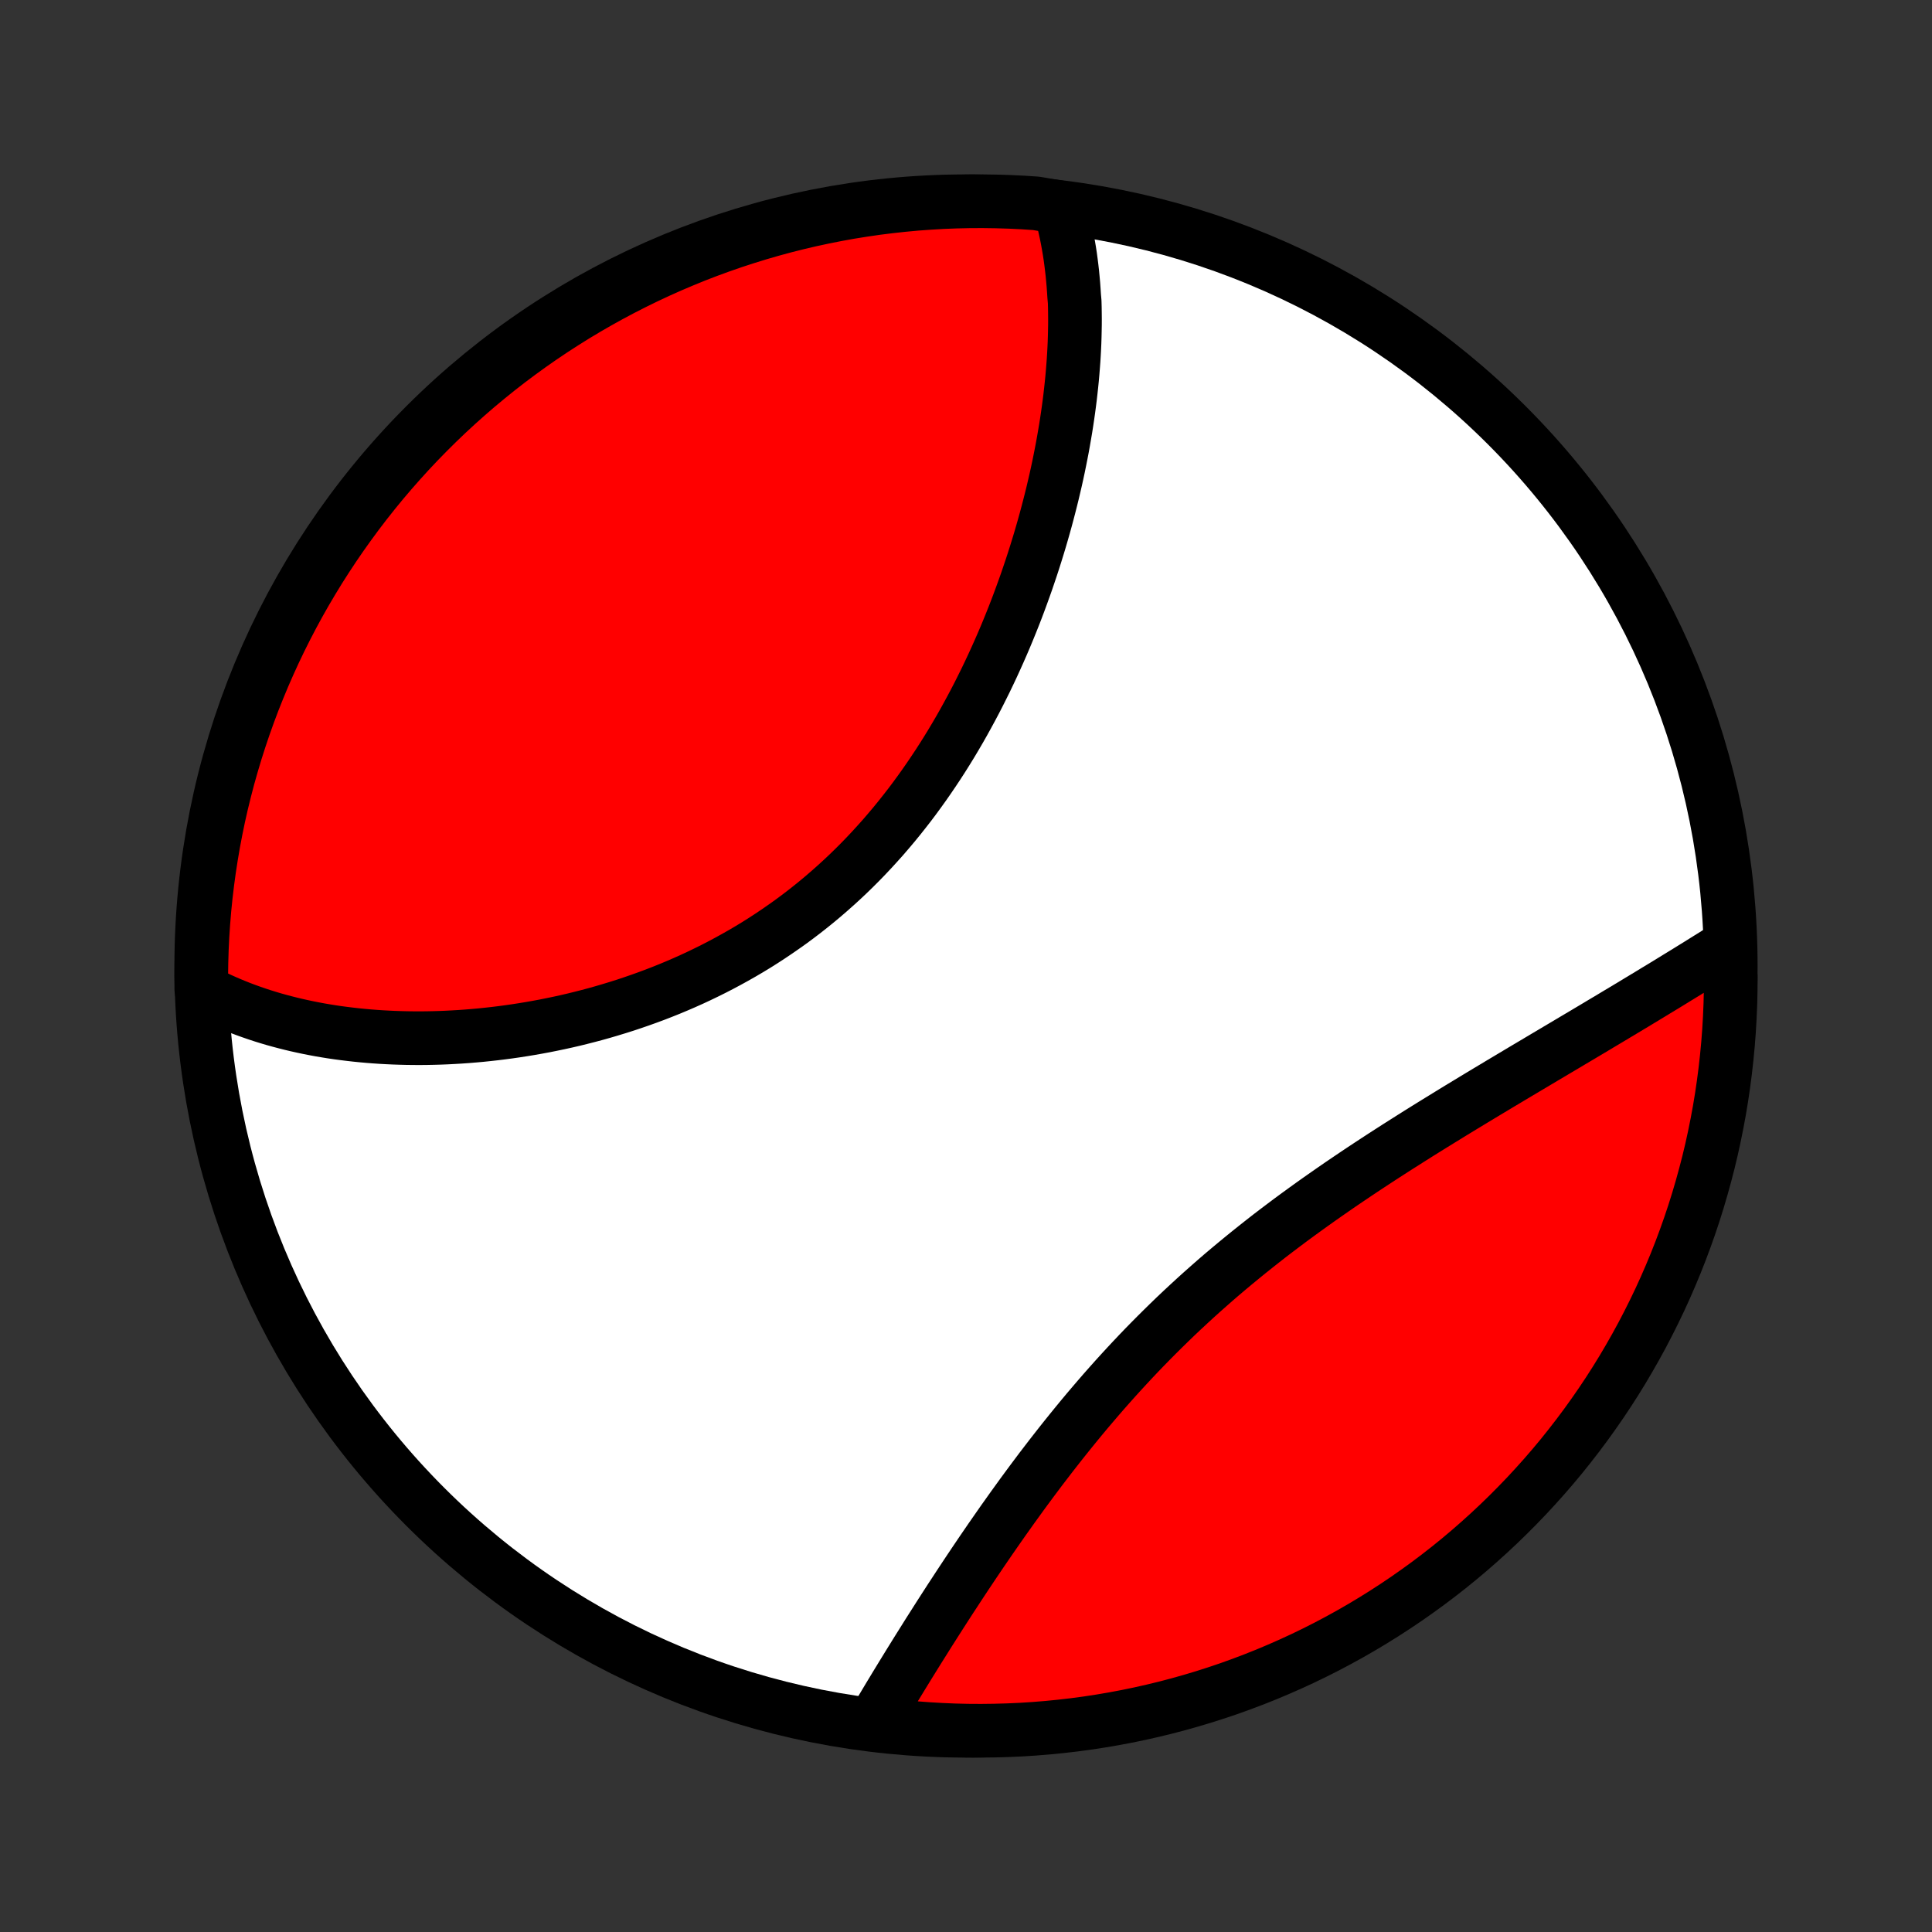 <?xml version="1.0" encoding="utf-8" standalone="no"?>
<!DOCTYPE svg PUBLIC "-//W3C//DTD SVG 1.1//EN"
  "http://www.w3.org/Graphics/SVG/1.1/DTD/svg11.dtd">
<!-- Created with matplotlib (http://matplotlib.org/) -->
<svg height="72pt" version="1.1" viewBox="0 0 72 72" width="72pt" xmlns="http://www.w3.org/2000/svg" xmlns:xlink="http://www.w3.org/1999/xlink">
 <rect x="0" y="0" width="72" height="72" fill="#333333" stroke="none"/>
 <defs>
  <style type="text/css">
*{stroke-linecap:butt;stroke-linejoin:round;}
  </style>
 </defs>
 <g id="figure_1">
  <g id="patch_1">
   <path d="
M0 72
L72 72
L72 0
L0 0
z
" style="fill:none;"/>
  </g>
  <g id="axes_1">
   <g id="PatchCollection_1">
    <defs>
     <path d="
M36 -7.5
C43.558 -7.5 50.808 -10.503 56.153 -15.848
C61.497 -21.192 64.5 -28.442 64.5 -36
C64.5 -43.558 61.497 -50.808 56.153 -56.153
C50.808 -61.497 43.558 -64.5 36 -64.5
C28.442 -64.5 21.192 -61.497 15.848 -56.153
C10.503 -50.808 7.5 -43.558 7.5 -36
C7.5 -28.442 10.503 -21.192 15.848 -15.848
C21.192 -10.503 28.442 -7.5 36 -7.5
z
" id="C0_0_a811fe30f3"/>
     <path d="
M39.491 -64.273
L39.548 -64.074
L39.601 -63.873
L39.651 -63.672
L39.697 -63.469
L39.741 -63.266
L39.781 -63.062
L39.818 -62.857
L39.853 -62.651
L39.885 -62.444
L39.913 -62.236
L39.939 -62.027
L39.963 -61.817
L39.983 -61.607
L40.002 -61.395
L40.017 -61.183
L40.031 -60.969
L40.05 -60.755
L40.056 -60.54
L40.059 -60.324
L40.061 -60.107
L40.06 -59.889
L40.056 -59.67
L40.051 -59.45
L40.044 -59.23
L40.034 -59.008
L40.022 -58.785
L40.008 -58.561
L39.991 -58.336
L39.973 -58.111
L39.953 -57.884
L39.93 -57.656
L39.905 -57.427
L39.879 -57.197
L39.85 -56.967
L39.819 -56.734
L39.786 -56.502
L39.751 -56.267
L39.714 -56.032
L39.674 -55.796
L39.633 -55.559
L39.59 -55.32
L39.544 -55.081
L39.496 -54.84
L39.447 -54.599
L39.395 -54.356
L39.341 -54.112
L39.284 -53.867
L39.226 -53.621
L39.165 -53.374
L39.102 -53.126
L39.037 -52.877
L38.97 -52.627
L38.9 -52.375
L38.828 -52.123
L38.754 -51.87
L38.677 -51.616
L38.598 -51.361
L38.517 -51.105
L38.433 -50.848
L38.346 -50.59
L38.258 -50.331
L38.166 -50.072
L38.072 -49.812
L37.976 -49.551
L37.877 -49.289
L37.775 -49.027
L37.67 -48.764
L37.563 -48.501
L37.453 -48.237
L37.34 -47.973
L37.224 -47.709
L37.105 -47.444
L36.984 -47.179
L36.859 -46.914
L36.732 -46.649
L36.601 -46.385
L36.468 -46.12
L36.331 -45.855
L36.191 -45.591
L36.048 -45.328
L35.902 -45.064
L35.753 -44.802
L35.6 -44.54
L35.444 -44.279
L35.285 -44.02
L35.122 -43.761
L34.956 -43.504
L34.786 -43.248
L34.613 -42.993
L34.437 -42.74
L34.257 -42.489
L34.074 -42.239
L33.888 -41.992
L33.697 -41.747
L33.504 -41.504
L33.307 -41.263
L33.106 -41.025
L32.903 -40.789
L32.695 -40.557
L32.485 -40.327
L32.271 -40.1
L32.054 -39.876
L31.833 -39.655
L31.61 -39.438
L31.383 -39.224
L31.153 -39.014
L30.92 -38.807
L30.684 -38.603
L30.446 -38.404
L30.204 -38.208
L29.96 -38.016
L29.713 -37.828
L29.464 -37.644
L29.212 -37.465
L28.958 -37.289
L28.702 -37.117
L28.444 -36.949
L28.184 -36.785
L27.922 -36.626
L27.658 -36.471
L27.392 -36.32
L27.125 -36.173
L26.857 -36.03
L26.587 -35.891
L26.317 -35.757
L26.045 -35.626
L25.772 -35.499
L25.499 -35.377
L25.225 -35.259
L24.95 -35.144
L24.675 -35.034
L24.399 -34.927
L24.124 -34.825
L23.848 -34.726
L23.572 -34.631
L23.296 -34.539
L23.021 -34.452
L22.745 -34.368
L22.47 -34.287
L22.196 -34.21
L21.922 -34.137
L21.648 -34.067
L21.376 -34
L21.104 -33.937
L20.832 -33.877
L20.562 -33.821
L20.293 -33.767
L20.024 -33.717
L19.757 -33.67
L19.49 -33.626
L19.225 -33.585
L18.961 -33.547
L18.698 -33.512
L18.437 -33.48
L18.176 -33.451
L17.917 -33.424
L17.66 -33.401
L17.404 -33.38
L17.149 -33.362
L16.895 -33.347
L16.643 -33.334
L16.392 -33.324
L16.143 -33.317
L15.896 -33.312
L15.65 -33.31
L15.405 -33.311
L15.162 -33.314
L14.92 -33.32
L14.68 -33.328
L14.442 -33.339
L14.205 -33.352
L13.969 -33.368
L13.735 -33.386
L13.503 -33.407
L13.272 -33.43
L13.043 -33.456
L12.815 -33.484
L12.589 -33.514
L12.364 -33.547
L12.141 -33.583
L11.919 -33.621
L11.699 -33.662
L11.481 -33.705
L11.264 -33.751
L11.049 -33.799
L10.835 -33.85
L10.622 -33.904
L10.411 -33.96
L10.202 -34.018
L9.994 -34.08
L9.788 -34.144
L9.583 -34.211
L9.38 -34.281
L9.179 -34.353
L8.979 -34.428
L8.78 -34.507
L8.583 -34.588
L8.388 -34.672
L8.194 -34.759
L8.002 -34.85
L7.812 -34.943
L7.623 -35.04
L7.502 -35.14
L7.5 -35.634
L7.507 -36.131
L7.522 -36.629
L7.546 -37.126
L7.579 -37.623
L7.62 -38.119
L7.67 -38.615
L7.729 -39.11
L7.796 -39.604
L7.872 -40.096
L7.956 -40.588
L8.049 -41.078
L8.15 -41.567
L8.26 -42.054
L8.379 -42.539
L8.505 -43.022
L8.641 -43.503
L8.784 -43.982
L8.936 -44.458
L9.096 -44.932
L9.264 -45.403
L9.44 -45.871
L9.625 -46.336
L9.817 -46.798
L10.018 -47.257
L10.226 -47.712
L10.442 -48.164
L10.666 -48.611
L10.898 -49.056
L11.137 -49.496
L11.384 -49.932
L11.639 -50.364
L11.9 -50.791
L12.17 -51.214
L12.446 -51.632
L12.73 -52.046
L13.021 -52.454
L13.318 -52.858
L13.623 -53.257
L13.934 -53.65
L14.252 -54.038
L14.577 -54.42
L14.909 -54.797
L15.246 -55.168
L15.59 -55.533
L15.941 -55.892
L16.297 -56.245
L16.659 -56.592
L17.028 -56.933
L17.402 -57.267
L17.781 -57.595
L18.167 -57.916
L18.557 -58.231
L18.953 -58.539
L19.355 -58.84
L19.761 -59.134
L20.172 -59.421
L20.588 -59.701
L21.009 -59.973
L21.434 -60.239
L21.864 -60.497
L22.298 -60.747
L22.736 -60.99
L23.178 -61.225
L23.625 -61.453
L24.075 -61.673
L24.528 -61.885
L24.985 -62.089
L25.446 -62.285
L25.909 -62.474
L26.376 -62.654
L26.846 -62.826
L27.318 -62.99
L27.793 -63.145
L28.271 -63.293
L28.751 -63.432
L29.233 -63.563
L29.717 -63.685
L30.203 -63.799
L30.691 -63.904
L31.18 -64.001
L31.671 -64.09
L32.164 -64.169
L32.657 -64.241
L33.152 -64.303
L33.647 -64.357
L34.143 -64.403
L34.64 -64.439
L35.137 -64.468
L35.634 -64.487
L36.131 -64.498
L36.629 -64.5
L37.126 -64.493
L37.623 -64.478
L38.119 -64.454
L38.615 -64.421
z
" id="C0_1_904c805426"/>
     <path d="
M64.416 -36.753
L64.234 -36.638
L64.05 -36.523
L63.865 -36.407
L63.678 -36.291
L63.49 -36.174
L63.301 -36.056
L63.11 -35.938
L62.918 -35.819
L62.724 -35.7
L62.528 -35.58
L62.331 -35.459
L62.133 -35.337
L61.932 -35.215
L61.73 -35.093
L61.527 -34.969
L61.322 -34.845
L61.115 -34.72
L60.907 -34.594
L60.697 -34.468
L60.486 -34.341
L60.272 -34.213
L60.057 -34.084
L59.841 -33.955
L59.623 -33.825
L59.403 -33.693
L59.181 -33.561
L58.958 -33.428
L58.733 -33.295
L58.506 -33.16
L58.278 -33.024
L58.048 -32.888
L57.816 -32.75
L57.583 -32.612
L57.348 -32.472
L57.111 -32.331
L56.873 -32.19
L56.633 -32.047
L56.392 -31.903
L56.149 -31.758
L55.904 -31.612
L55.658 -31.464
L55.411 -31.316
L55.162 -31.166
L54.912 -31.015
L54.66 -30.862
L54.407 -30.709
L54.153 -30.554
L53.898 -30.397
L53.641 -30.239
L53.383 -30.08
L53.124 -29.919
L52.864 -29.757
L52.604 -29.593
L52.342 -29.427
L52.08 -29.261
L51.817 -29.092
L51.553 -28.922
L51.289 -28.75
L51.024 -28.576
L50.759 -28.401
L50.493 -28.223
L50.228 -28.044
L49.962 -27.864
L49.697 -27.681
L49.431 -27.496
L49.166 -27.31
L48.901 -27.122
L48.636 -26.931
L48.372 -26.739
L48.108 -26.545
L47.846 -26.349
L47.584 -26.151
L47.322 -25.951
L47.062 -25.748
L46.804 -25.544
L46.546 -25.338
L46.29 -25.13
L46.035 -24.92
L45.781 -24.708
L45.529 -24.495
L45.279 -24.279
L45.031 -24.061
L44.784 -23.842
L44.539 -23.621
L44.297 -23.398
L44.056 -23.174
L43.817 -22.948
L43.581 -22.72
L43.347 -22.491
L43.115 -22.261
L42.885 -22.029
L42.657 -21.796
L42.432 -21.562
L42.209 -21.326
L41.989 -21.09
L41.771 -20.853
L41.555 -20.615
L41.342 -20.376
L41.131 -20.137
L40.923 -19.897
L40.717 -19.656
L40.513 -19.416
L40.312 -19.175
L40.113 -18.933
L39.917 -18.692
L39.723 -18.451
L39.531 -18.21
L39.342 -17.969
L39.155 -17.729
L38.97 -17.488
L38.787 -17.249
L38.607 -17.009
L38.429 -16.771
L38.253 -16.533
L38.079 -16.296
L37.908 -16.059
L37.738 -15.824
L37.571 -15.589
L37.405 -15.356
L37.242 -15.123
L37.081 -14.892
L36.921 -14.662
L36.764 -14.433
L36.608 -14.205
L36.455 -13.979
L36.303 -13.754
L36.153 -13.53
L36.005 -13.308
L35.859 -13.087
L35.714 -12.867
L35.572 -12.649
L35.43 -12.433
L35.291 -12.218
L35.153 -12.004
L35.017 -11.792
L34.883 -11.582
L34.75 -11.373
L34.618 -11.166
L34.489 -10.96
L34.361 -10.756
L34.234 -10.554
L34.109 -10.353
L33.985 -10.153
L33.863 -9.956
L33.742 -9.759
L33.623 -9.565
L33.505 -9.372
L33.388 -9.18
L33.273 -8.99
L33.159 -8.802
L33.047 -8.615
L32.936 -8.429
L32.826 -8.245
L32.718 -8.063
L33.084 -7.882
L33.579 -7.65
L34.075 -7.603
L34.572 -7.565
L35.069 -7.536
L35.566 -7.515
L36.064 -7.503
L36.561 -7.5
L37.058 -7.506
L37.555 -7.52
L38.051 -7.542
L38.547 -7.574
L39.042 -7.614
L39.536 -7.663
L40.029 -7.72
L40.521 -7.786
L41.012 -7.861
L41.5 -7.944
L41.988 -8.036
L42.473 -8.136
L42.956 -8.245
L43.438 -8.362
L43.917 -8.488
L44.393 -8.622
L44.867 -8.764
L45.339 -8.915
L45.807 -9.073
L46.273 -9.241
L46.735 -9.416
L47.194 -9.599
L47.65 -9.791
L48.102 -9.99
L48.551 -10.197
L48.995 -10.412
L49.436 -10.635
L49.873 -10.866
L50.305 -11.104
L50.733 -11.35
L51.157 -11.604
L51.575 -11.864
L51.99 -12.133
L52.399 -12.408
L52.803 -12.691
L53.202 -12.98
L53.596 -13.277
L53.985 -13.581
L54.368 -13.891
L54.746 -14.209
L55.117 -14.533
L55.483 -14.863
L55.843 -15.2
L56.197 -15.543
L56.545 -15.893
L56.887 -16.248
L57.222 -16.61
L57.551 -16.977
L57.873 -17.35
L58.189 -17.729
L58.497 -18.114
L58.799 -18.504
L59.094 -18.899
L59.382 -19.3
L59.663 -19.705
L59.937 -20.116
L60.203 -20.531
L60.462 -20.951
L60.713 -21.376
L60.957 -21.805
L61.194 -22.239
L61.422 -22.676
L61.643 -23.118
L61.857 -23.564
L62.062 -24.013
L62.259 -24.466
L62.449 -24.923
L62.63 -25.383
L62.803 -25.846
L62.968 -26.312
L63.125 -26.781
L63.273 -27.253
L63.413 -27.728
L63.545 -28.206
L63.669 -28.685
L63.784 -29.167
L63.89 -29.651
L63.988 -30.137
L64.078 -30.624
L64.159 -31.114
L64.231 -31.604
L64.295 -32.096
L64.35 -32.59
L64.397 -33.084
L64.435 -33.579
L64.464 -34.075
L64.485 -34.572
L64.497 -35.069
L64.5 -35.566
z
" id="C0_2_0471cbc915"/>
    </defs>
    <g clip-path="url(#p1bffca34e9)">
     <use style="fill:#ffffff;stroke:#000000;stroke-width:2.0;" x="0.0" xlink:href="#C0_0_a811fe30f3" y="72.0"/>
    </g>
    <g clip-path="url(#p1bffca34e9)">
     <use style="fill:#ff0000;stroke:#000000;stroke-width:2.0;" x="0.0" xlink:href="#C0_1_904c805426" y="72.0"/>
    </g>
    <g clip-path="url(#p1bffca34e9)">
     <use style="fill:#ff0000;stroke:#000000;stroke-width:2.0;" x="0.0" xlink:href="#C0_2_0471cbc915" y="72.0"/>
    </g>
   </g>
  </g>
 </g>
 <defs>
  <clipPath id="p1bffca34e9">
   <rect height="72.0" width="72.0" x="0.0" y="0.0"/>
  </clipPath>
 </defs>
</svg>
